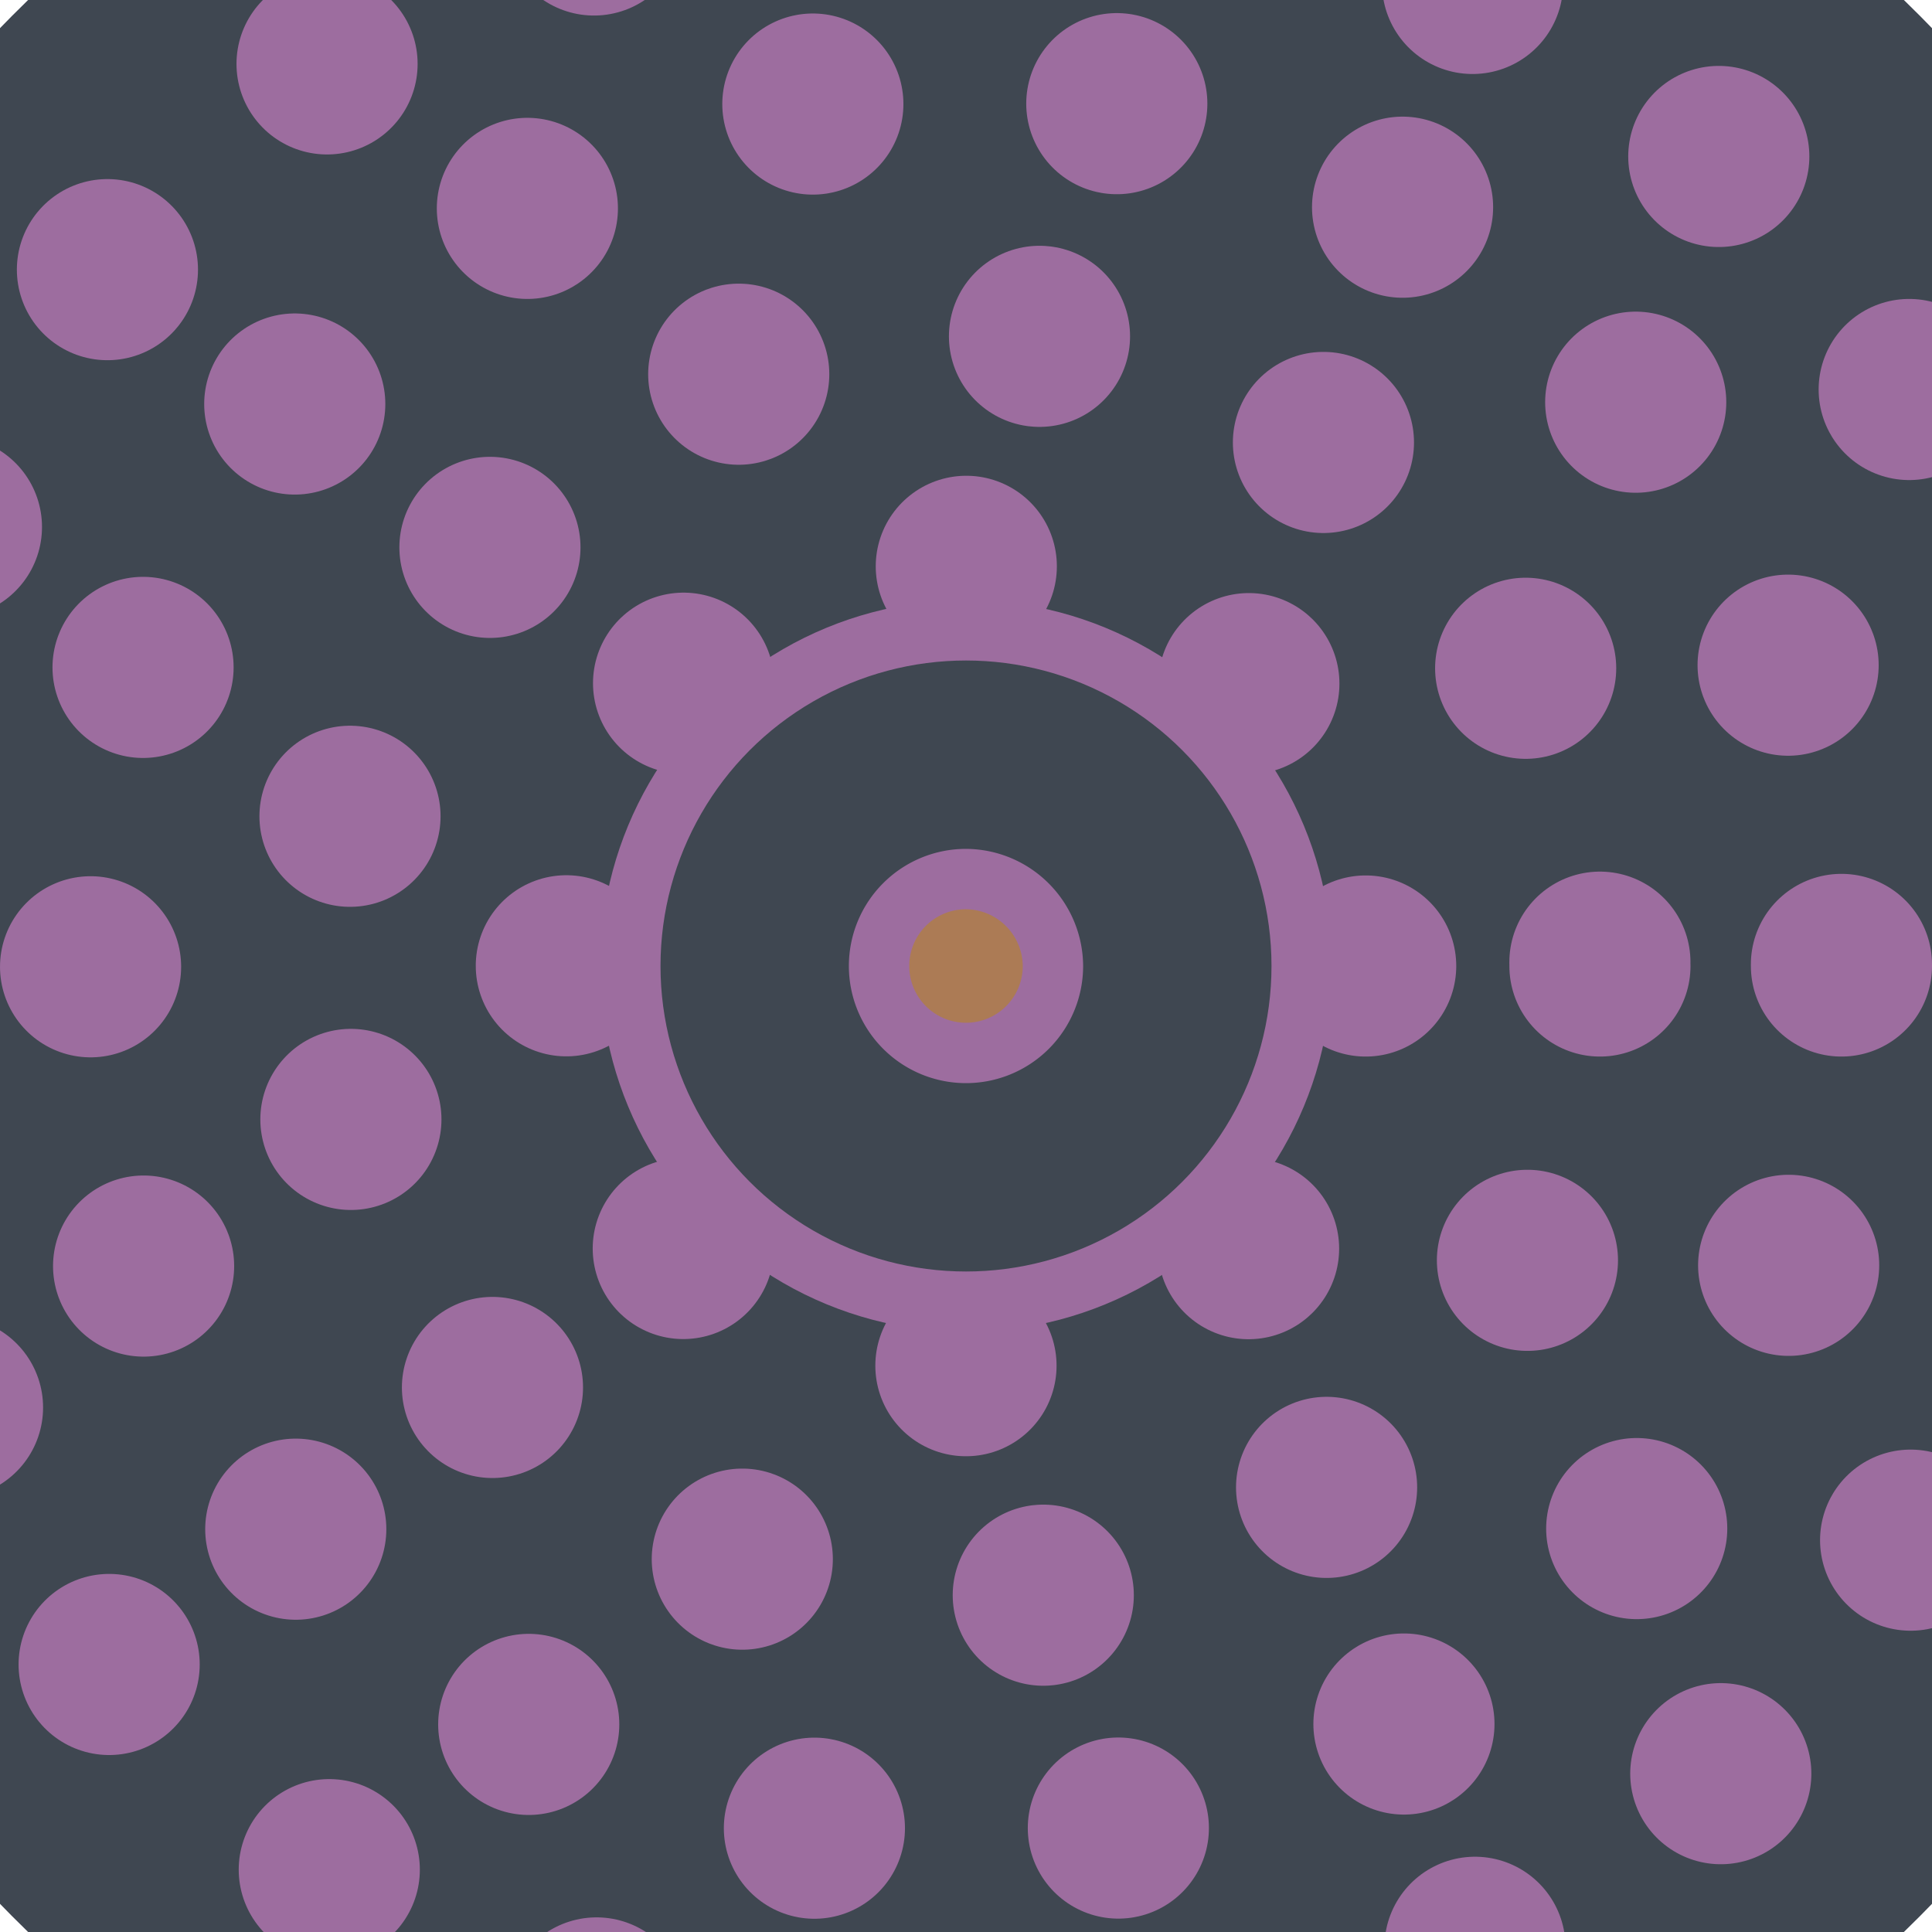 <svg xmlns="http://www.w3.org/2000/svg" viewBox="16 16 32 32"><defs><style>.cls-1{fill:#3f4751;}.cls-2,.cls-3,.cls-4,.cls-5,.cls-6{fill:none;}.cls-2,.cls-3,.cls-4,.cls-5,.cls-6,.cls-7{stroke:#9d6d9f;stroke-linecap:round;stroke-linejoin:round;}.cls-2,.cls-3,.cls-4,.cls-5{stroke-width:3px;}.cls-2{stroke-dasharray:0 5;}.cls-3{stroke-dasharray:0 5.06;}.cls-4{stroke-dasharray:0 5.07;}.cls-5{stroke-dasharray:0 5.2;}.cls-7{fill:#ac7b55;}</style></defs><title>ICON</title><g id="V1_G1000_ALL"><g id="_4_NDB" data-name="4/NDB"><circle class="cls-1" cx="32" cy="32" r="22.3"/><circle class="cls-2" cx="32" cy="32" r="18.31"/><circle class="cls-3" cx="32" cy="32" r="14.5"/><circle class="cls-4" cx="32" cy="32" r="10.5"/><circle class="cls-5" cx="32" cy="32" r="6.62"/><circle class="cls-6" cx="32" cy="32" r="5.56"/><path class="cls-7" d="M33.44,32A1.44,1.44,0,1,1,32,30.56,1.45,1.45,0,0,1,33.44,32Z"/></g></g></svg>